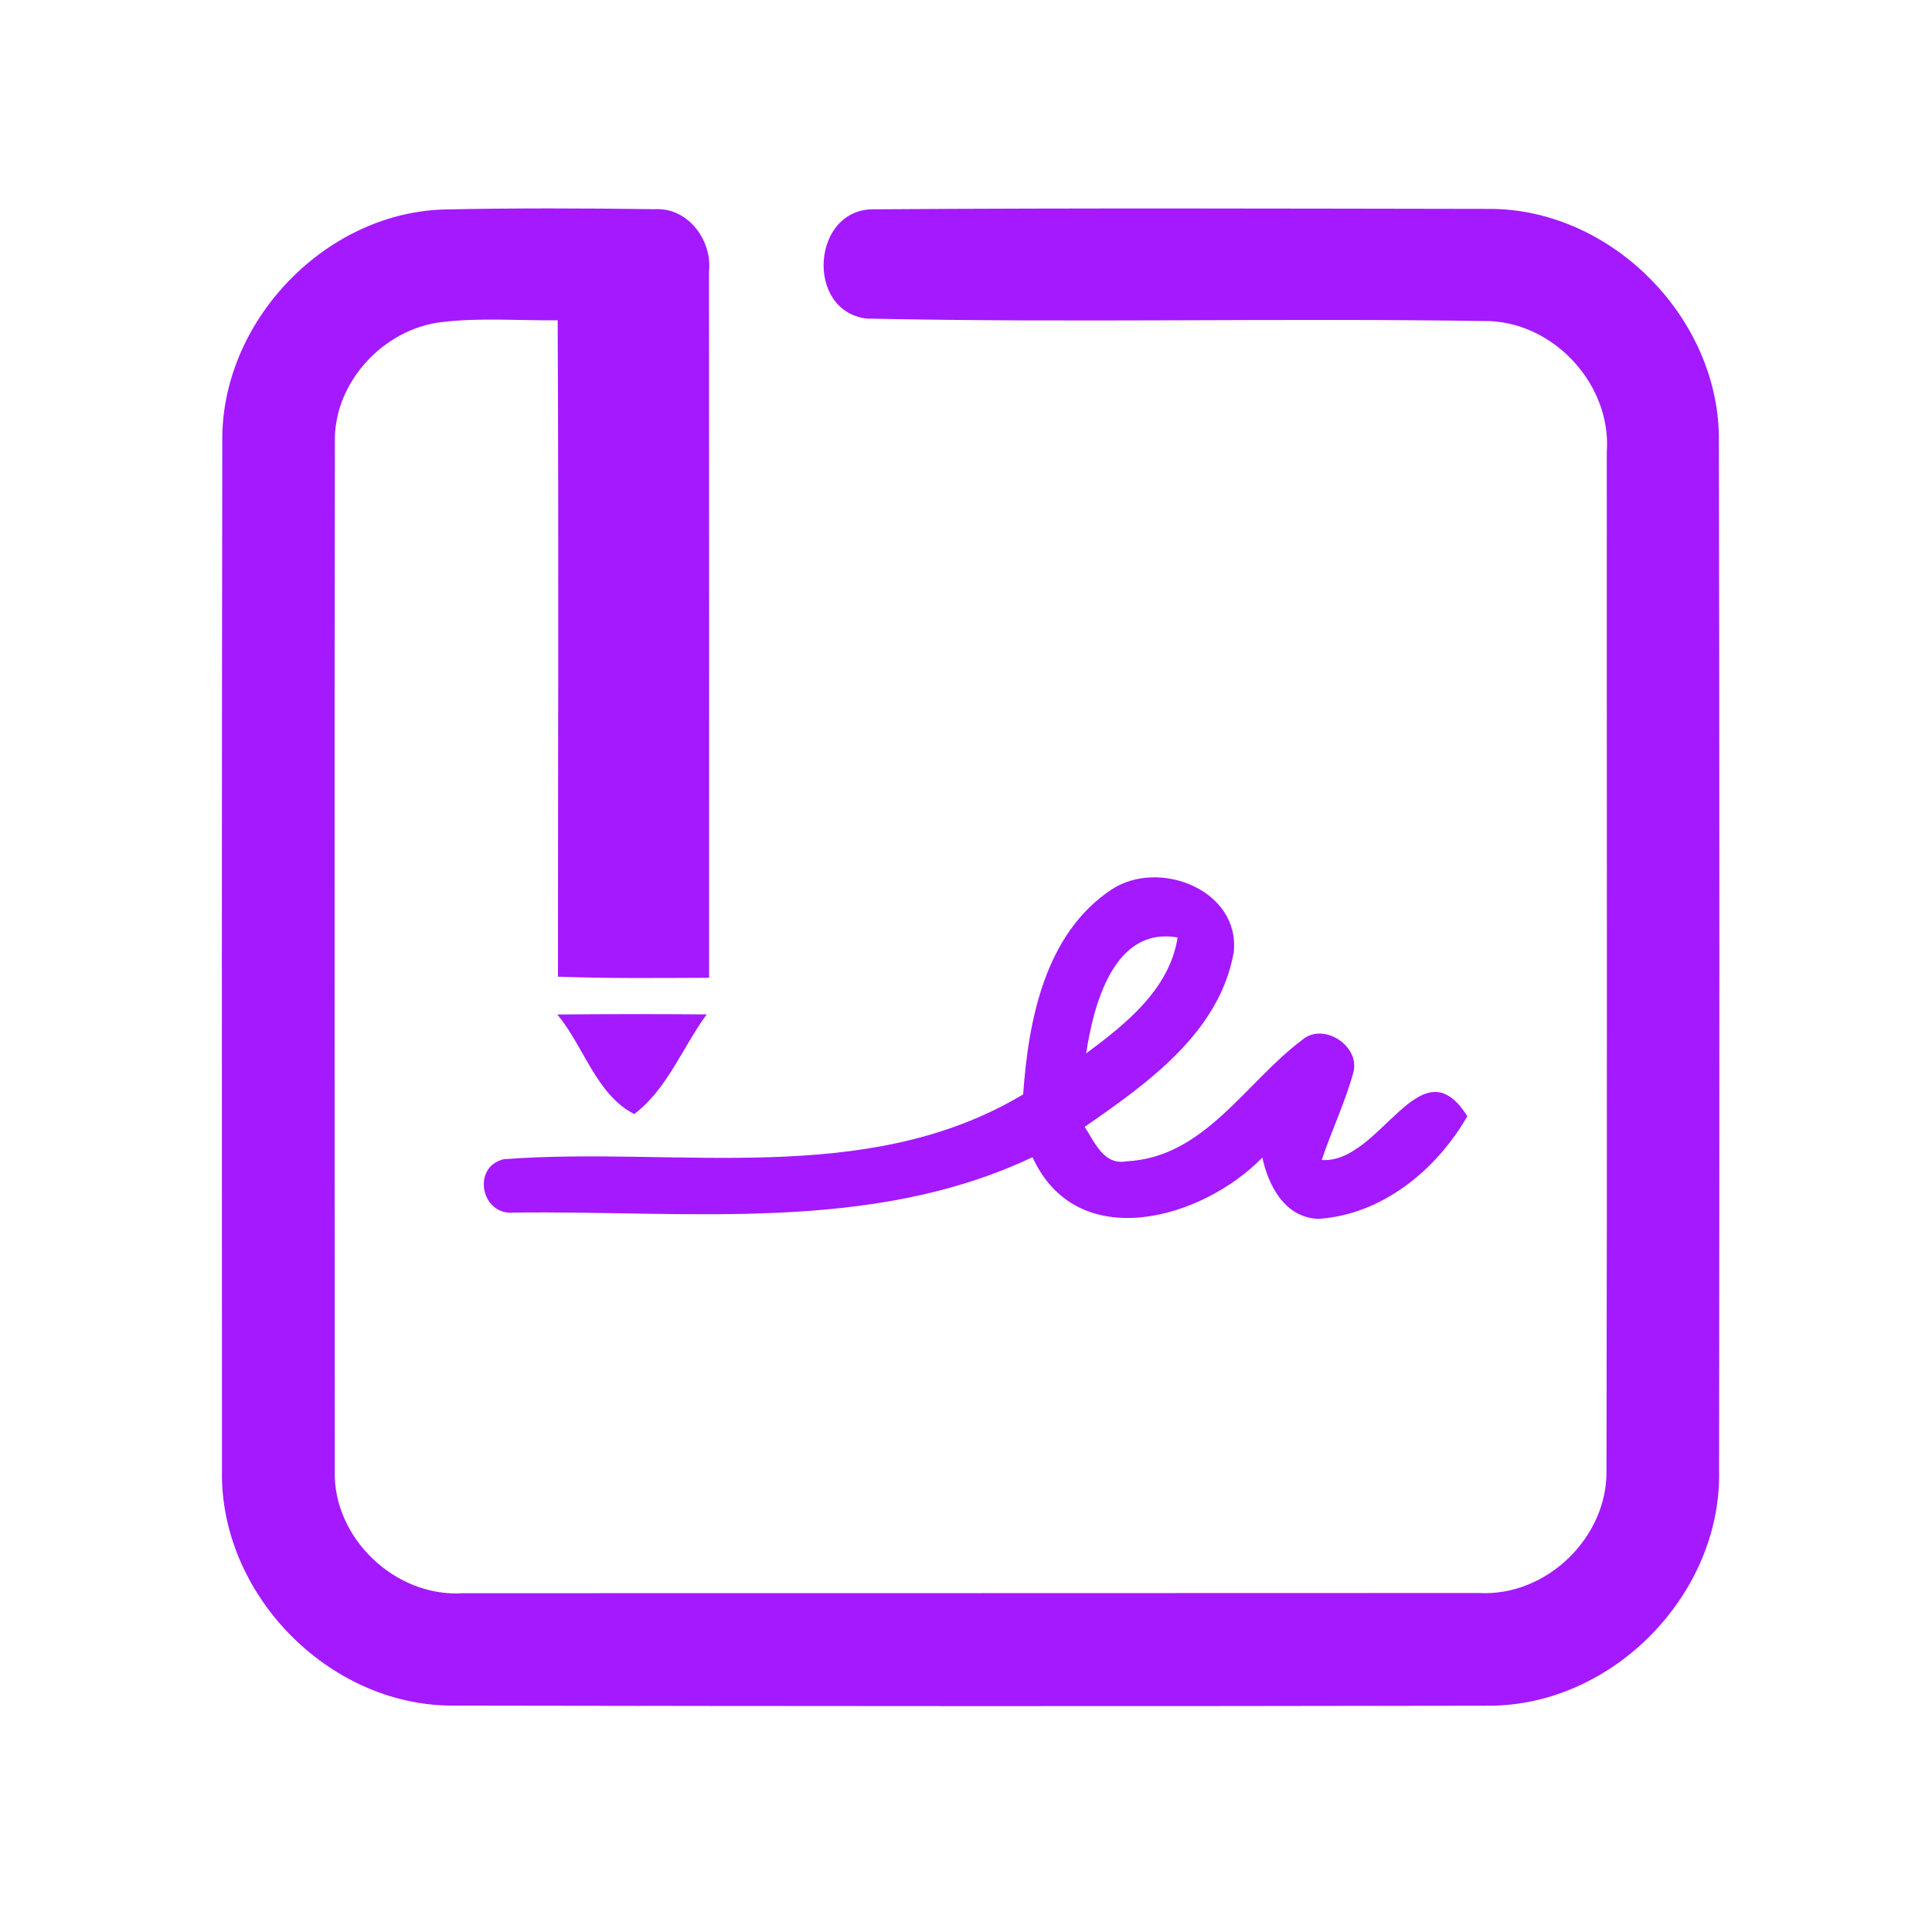 <?xml version="1.0" encoding="UTF-8" ?>
<!DOCTYPE svg PUBLIC "-//W3C//DTD SVG 1.1//EN" "http://www.w3.org/Graphics/SVG/1.1/DTD/svg11.dtd">
<svg width="192pt" height="192pt" viewBox="0 0 192 192" version="1.1" xmlns="http://www.w3.org/2000/svg">
<g id="#a419ffff">
<path fill="#a419ff" opacity="1.00" d=" M 22.09 43.93 C 21.92 32.07 32.15 21.24 44.01 20.82 C 51.02 20.67 58.04 20.69 65.05 20.79 C 68.36 20.59 70.79 23.85 70.46 26.98 C 70.48 50.38 70.47 73.77 70.47 97.17 C 65.46 97.19 60.46 97.25 55.45 97.06 C 55.45 75.32 55.53 53.57 55.42 31.83 C 51.60 31.87 47.76 31.56 43.96 32.00 C 38.13 32.65 33.15 38.00 33.28 43.93 C 33.23 77.98 33.26 112.03 33.27 146.07 C 33.03 152.81 39.28 158.77 46.00 158.33 C 79.67 158.32 113.34 158.33 147.00 158.31 C 153.69 158.68 159.79 152.76 159.65 146.07 C 159.73 112.36 159.67 78.64 159.68 44.93 C 160.16 38.34 154.61 32.19 148.05 31.91 C 127.41 31.59 106.75 32.10 86.12 31.66 C 79.96 30.90 80.66 20.63 86.94 20.80 C 107.29 20.66 127.64 20.73 147.99 20.76 C 160.20 20.73 171.00 31.74 170.82 43.93 C 170.89 77.97 170.88 112.02 170.84 146.07 C 171.15 158.36 160.34 169.47 148.05 169.51 C 113.69 169.58 79.32 169.56 44.95 169.50 C 32.62 169.50 21.78 158.38 22.06 146.05 C 22.04 112.01 22.04 77.97 22.09 43.93 Z" />
<path fill="#a419ff" opacity="1.00" d=" M 110.45 88.41 C 115.17 85.27 123.31 88.47 122.60 94.68 C 121.16 102.65 114.01 107.67 107.79 111.99 C 108.80 113.51 109.68 115.83 111.96 115.41 C 119.72 115.02 123.78 107.54 129.42 103.34 C 131.52 101.53 135.25 103.97 134.48 106.63 C 133.66 109.59 132.33 112.37 131.35 115.28 C 137.20 115.68 141.16 103.49 145.82 110.93 C 142.75 116.28 137.33 120.73 131.00 121.13 C 127.70 120.99 126.07 117.88 125.45 115.04 C 119.46 121.18 107.05 124.73 102.61 115.00 C 86.46 122.64 68.24 120.26 50.97 120.51 C 47.79 120.75 46.87 115.95 50.07 115.20 C 67.28 113.90 86.04 118.12 101.68 108.76 C 102.20 101.37 103.85 92.80 110.45 88.41 M 107.94 104.69 C 111.87 101.76 116.22 98.33 117.03 93.17 C 110.69 92.03 108.67 99.88 107.94 104.69 Z" />
<path fill="#a419ff" opacity="1.00" d=" M 55.39 100.82 C 60.34 100.77 65.28 100.77 70.23 100.81 C 67.83 104.07 66.30 108.26 63.03 110.71 C 59.29 108.83 58.01 103.97 55.39 100.82 Z" />
</g>
</svg>
